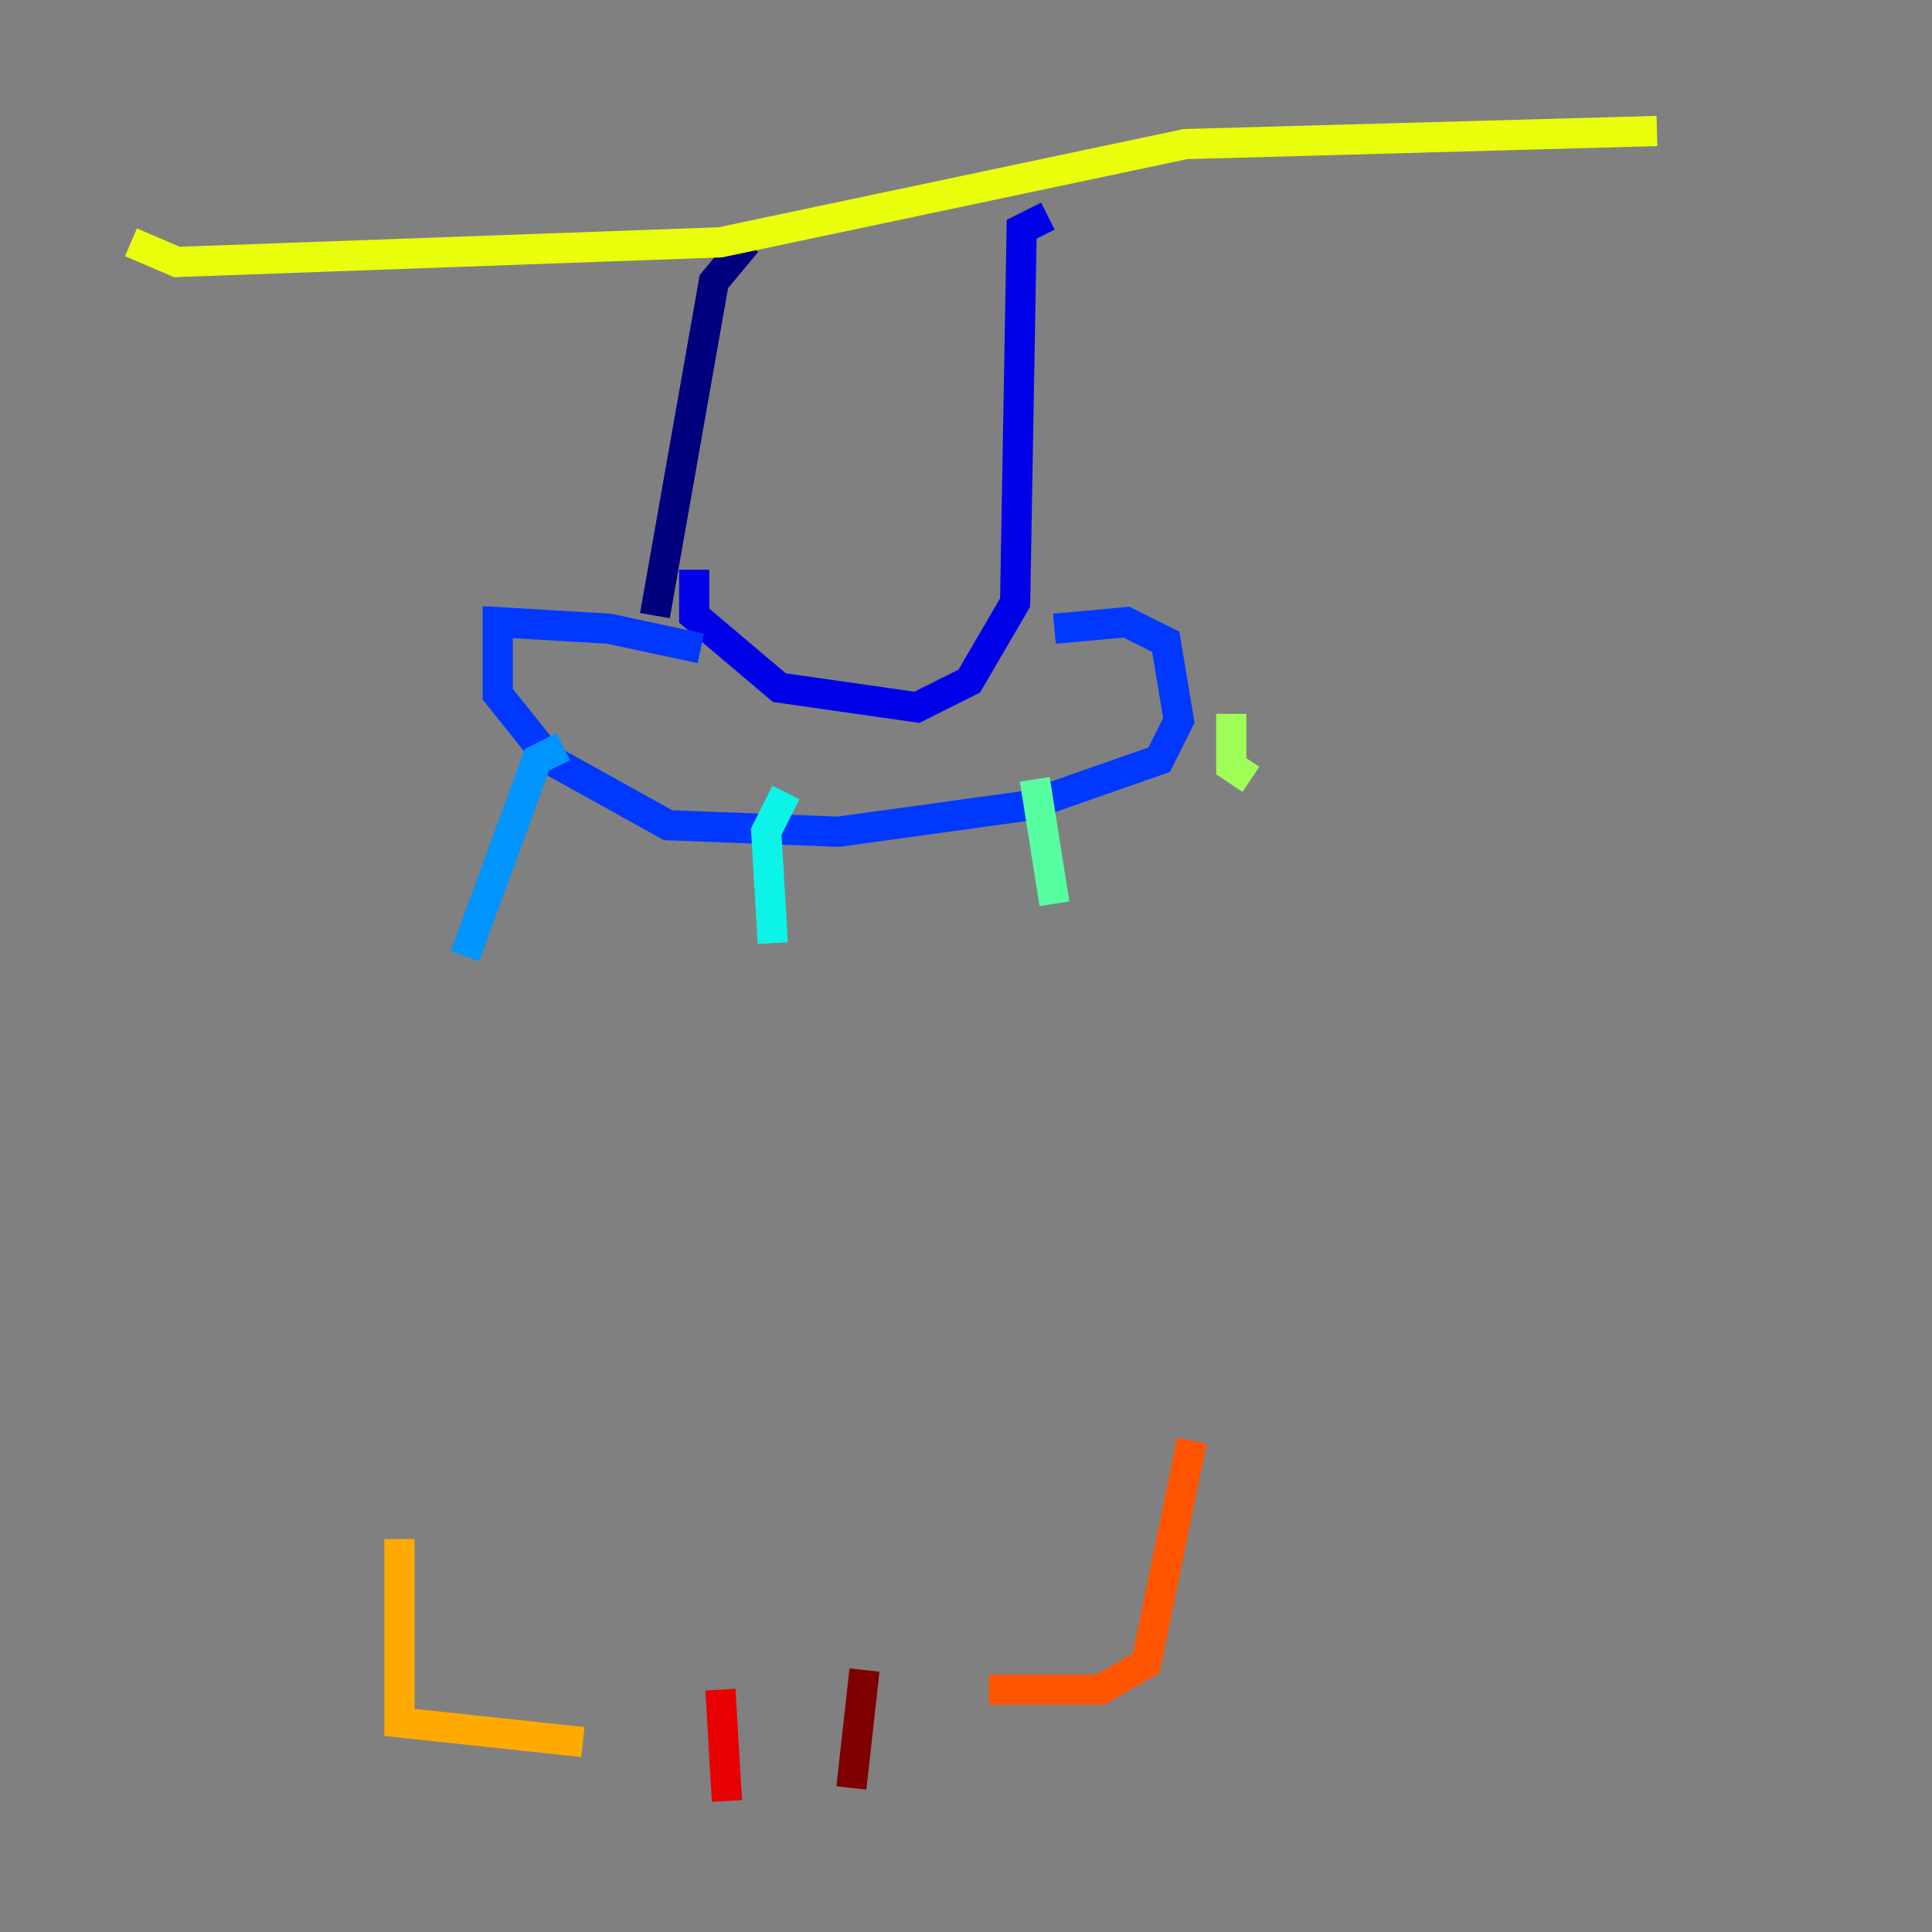 <?xml version="1.0" encoding="utf-8" ?>
<svg baseProfile="tiny" height="128" version="1.2" viewBox="0,0,128,128" width="128" xmlns="http://www.w3.org/2000/svg" xmlns:ev="http://www.w3.org/2001/xml-events" xmlns:xlink="http://www.w3.org/1999/xlink"><rect x="0" y="0" width="128" height="128" fill="#808080" stroke="none"/><defs /><polyline fill="none" points="49.464,16.054 47.295,18.658 43.39,40.786" stroke="#00007f" stroke-width="2" /><polyline fill="none" points="45.993,37.749 45.993,40.786 51.634,45.559 60.746,46.861 64.217,45.125 67.254,39.919 67.688,15.186 69.424,14.319" stroke="#0000e8" stroke-width="2" /><polyline fill="none" points="46.427,42.956 40.352,41.654 32.976,41.22 32.976,45.993 36.447,50.332 44.258,54.671 55.539,55.105 68.122,53.37 76.8,50.332 78.102,47.729 77.234,42.522 74.63,41.22 69.858,41.654" stroke="#0038ff" stroke-width="2" /><polyline fill="none" points="37.315,49.464 35.58,50.332 30.807,63.349" stroke="#0094ff" stroke-width="2" /><polyline fill="none" points="52.068,52.502 50.766,55.105 51.2,62.481" stroke="#0cf4ea" stroke-width="2" /><polyline fill="none" points="68.556,51.634 69.858,59.878" stroke="#56ffa0" stroke-width="2" /><polyline fill="none" points="81.573,47.295 81.573,50.766 82.875,51.634" stroke="#a0ff56" stroke-width="2" /><polyline fill="none" points="8.678,16.054 11.715,17.356 47.729,16.054 78.536,9.546 109.776,8.678" stroke="#eaff0c" stroke-width="2" /><polyline fill="none" points="26.468,101.966 26.468,114.115 38.617,115.417" stroke="#ffaa00" stroke-width="2" /><polyline fill="none" points="78.969,95.458 75.932,110.21 72.895,111.946 65.519,111.946" stroke="#ff5500" stroke-width="2" /><polyline fill="none" points="47.729,111.946 48.163,119.322" stroke="#e80000" stroke-width="2" /><polyline fill="none" points="57.275,110.644 56.407,118.454" stroke="#7f0000" stroke-width="2" /></svg>